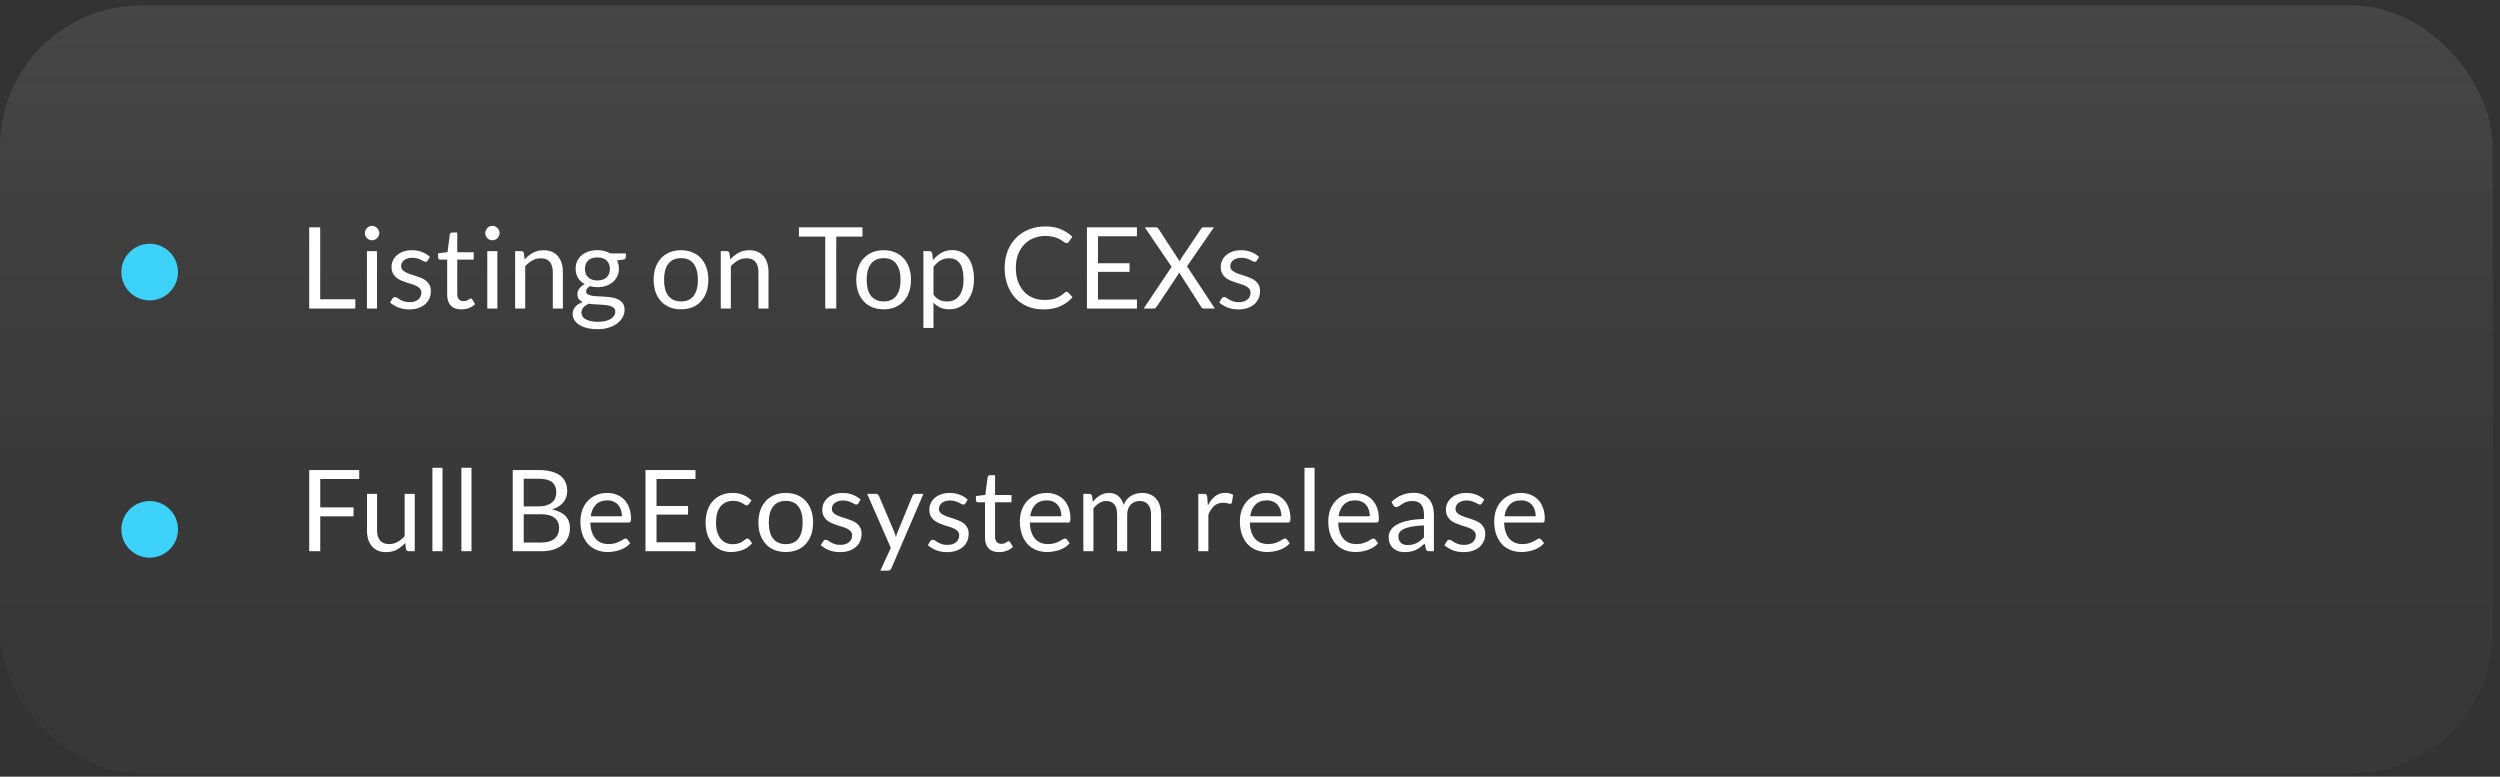 <svg
  width="309"
  height="96"
  viewBox="0 0 309 96"
  fill="none"
  xmlns="http://www.w3.org/2000/svg"
>
<rect x="0" y="0" width="309" height="96" fill="#333333" stroke="none"/>
<rect
    y="0.667"
    width="308.098"
    height="94.929"
    rx="17.464"
    fill="url(#paint0_linear_126_63)"
    fill-opacity="0.1"
  />
<path
    d="M39.576 36.99H43.916V38.131H38.218V28.1H39.576V36.99ZM46.599 31.04V38.131H45.353V31.04H46.599ZM46.879 28.814C46.879 28.936 46.854 29.05 46.802 29.157C46.756 29.26 46.69 29.353 46.606 29.437C46.527 29.517 46.434 29.58 46.326 29.626C46.219 29.673 46.105 29.696 45.983 29.696C45.862 29.696 45.748 29.673 45.64 29.626C45.538 29.58 45.444 29.517 45.36 29.437C45.281 29.353 45.218 29.26 45.171 29.157C45.125 29.05 45.101 28.936 45.101 28.814C45.101 28.693 45.125 28.579 45.171 28.471C45.218 28.359 45.281 28.264 45.36 28.184C45.444 28.1 45.538 28.035 45.64 27.988C45.748 27.942 45.862 27.918 45.983 27.918C46.105 27.918 46.219 27.942 46.326 27.988C46.434 28.035 46.527 28.1 46.606 28.184C46.69 28.264 46.756 28.359 46.802 28.471C46.854 28.579 46.879 28.693 46.879 28.814ZM52.855 32.209C52.799 32.312 52.713 32.363 52.596 32.363C52.526 32.363 52.447 32.338 52.358 32.286C52.27 32.235 52.16 32.179 52.029 32.118C51.903 32.053 51.752 31.995 51.574 31.943C51.397 31.887 51.187 31.859 50.944 31.859C50.734 31.859 50.545 31.887 50.377 31.943C50.209 31.995 50.065 32.067 49.943 32.16C49.827 32.254 49.736 32.363 49.67 32.489C49.61 32.611 49.579 32.744 49.579 32.888C49.579 33.07 49.631 33.222 49.733 33.343C49.841 33.465 49.981 33.57 50.153 33.658C50.326 33.747 50.522 33.826 50.741 33.896C50.961 33.962 51.185 34.034 51.413 34.113C51.647 34.188 51.873 34.272 52.092 34.365C52.312 34.459 52.508 34.575 52.68 34.715C52.853 34.855 52.991 35.028 53.093 35.233C53.201 35.434 53.254 35.677 53.254 35.961C53.254 36.288 53.196 36.591 53.079 36.871C52.963 37.147 52.79 37.387 52.561 37.592C52.333 37.793 52.053 37.952 51.721 38.068C51.39 38.185 51.007 38.243 50.573 38.243C50.079 38.243 49.631 38.164 49.229 38.005C48.828 37.842 48.487 37.634 48.207 37.382L48.501 36.906C48.539 36.846 48.583 36.799 48.634 36.766C48.686 36.734 48.753 36.717 48.837 36.717C48.921 36.717 49.01 36.75 49.103 36.815C49.197 36.881 49.309 36.953 49.439 37.032C49.575 37.112 49.736 37.184 49.922 37.249C50.114 37.315 50.352 37.347 50.636 37.347C50.879 37.347 51.091 37.317 51.273 37.256C51.455 37.191 51.607 37.105 51.728 36.997C51.85 36.89 51.938 36.766 51.994 36.626C52.055 36.486 52.085 36.337 52.085 36.178C52.085 35.982 52.032 35.821 51.924 35.695C51.822 35.565 51.684 35.455 51.511 35.366C51.339 35.273 51.14 35.194 50.916 35.128C50.697 35.058 50.471 34.986 50.237 34.911C50.009 34.837 49.782 34.753 49.558 34.659C49.339 34.561 49.143 34.44 48.97 34.295C48.798 34.151 48.658 33.973 48.55 33.763C48.448 33.549 48.396 33.29 48.396 32.986C48.396 32.716 48.452 32.457 48.564 32.209C48.676 31.957 48.84 31.738 49.054 31.551C49.269 31.36 49.533 31.208 49.845 31.096C50.158 30.984 50.515 30.928 50.916 30.928C51.383 30.928 51.801 31.003 52.169 31.152C52.543 31.297 52.865 31.498 53.135 31.754L52.855 32.209ZM57.015 38.243C56.455 38.243 56.023 38.087 55.72 37.774C55.421 37.462 55.272 37.011 55.272 36.423V32.083H54.418C54.343 32.083 54.28 32.062 54.229 32.02C54.177 31.974 54.152 31.904 54.152 31.81V31.313L55.314 31.166L55.601 28.975C55.61 28.905 55.64 28.849 55.692 28.807C55.743 28.761 55.808 28.737 55.888 28.737H56.518V31.18H58.548V32.083H56.518V36.339C56.518 36.638 56.59 36.86 56.735 37.004C56.879 37.149 57.066 37.221 57.295 37.221C57.425 37.221 57.537 37.205 57.631 37.172C57.729 37.135 57.813 37.095 57.883 37.053C57.953 37.011 58.011 36.974 58.058 36.941C58.109 36.904 58.153 36.885 58.191 36.885C58.256 36.885 58.314 36.925 58.366 37.004L58.73 37.599C58.515 37.8 58.256 37.959 57.953 38.075C57.649 38.187 57.337 38.243 57.015 38.243ZM61.474 31.04V38.131H60.228V31.04H61.474ZM61.754 28.814C61.754 28.936 61.729 29.05 61.677 29.157C61.631 29.26 61.565 29.353 61.481 29.437C61.402 29.517 61.309 29.58 61.201 29.626C61.094 29.673 60.98 29.696 60.858 29.696C60.737 29.696 60.623 29.673 60.515 29.626C60.413 29.58 60.319 29.517 60.235 29.437C60.156 29.353 60.093 29.26 60.046 29.157C60 29.05 59.976 28.936 59.976 28.814C59.976 28.693 60 28.579 60.046 28.471C60.093 28.359 60.156 28.264 60.235 28.184C60.319 28.1 60.413 28.035 60.515 27.988C60.623 27.942 60.737 27.918 60.858 27.918C60.98 27.918 61.094 27.942 61.201 27.988C61.309 28.035 61.402 28.1 61.481 28.184C61.565 28.264 61.631 28.359 61.677 28.471C61.729 28.579 61.754 28.693 61.754 28.814ZM63.67 38.131V31.04H64.412C64.59 31.04 64.702 31.127 64.748 31.299L64.846 32.069C65.154 31.729 65.497 31.453 65.875 31.243C66.258 31.033 66.699 30.928 67.198 30.928C67.586 30.928 67.926 30.994 68.22 31.124C68.519 31.25 68.766 31.432 68.962 31.67C69.163 31.904 69.315 32.186 69.417 32.517C69.52 32.849 69.571 33.215 69.571 33.616V38.131H68.325V33.616C68.325 33.08 68.202 32.664 67.954 32.37C67.712 32.072 67.338 31.922 66.834 31.922C66.466 31.922 66.12 32.011 65.798 32.188C65.481 32.366 65.187 32.606 64.916 32.909V38.131H63.67ZM73.837 30.921C74.145 30.921 74.432 30.956 74.698 31.026C74.968 31.092 75.213 31.19 75.433 31.32H77.358V31.782C77.358 31.936 77.26 32.034 77.064 32.076L76.259 32.188C76.417 32.492 76.497 32.83 76.497 33.203C76.497 33.549 76.429 33.864 76.294 34.148C76.163 34.428 75.979 34.669 75.741 34.869C75.507 35.07 75.227 35.224 74.901 35.331C74.579 35.439 74.224 35.492 73.837 35.492C73.505 35.492 73.193 35.453 72.899 35.373C72.749 35.467 72.635 35.567 72.556 35.674C72.481 35.782 72.444 35.887 72.444 35.989C72.444 36.157 72.511 36.286 72.647 36.374C72.782 36.458 72.962 36.519 73.186 36.556C73.41 36.594 73.664 36.617 73.949 36.626C74.233 36.636 74.523 36.652 74.817 36.675C75.115 36.694 75.407 36.729 75.692 36.78C75.976 36.832 76.231 36.916 76.455 37.032C76.679 37.149 76.858 37.31 76.994 37.515C77.129 37.721 77.197 37.987 77.197 38.313C77.197 38.617 77.12 38.911 76.966 39.195C76.816 39.48 76.599 39.732 76.315 39.951C76.03 40.175 75.682 40.353 75.272 40.483C74.861 40.619 74.397 40.686 73.879 40.686C73.361 40.686 72.906 40.635 72.514 40.532C72.126 40.43 71.804 40.292 71.548 40.119C71.291 39.947 71.097 39.746 70.967 39.517C70.841 39.293 70.778 39.058 70.778 38.81C70.778 38.46 70.887 38.164 71.107 37.921C71.331 37.674 71.636 37.478 72.024 37.333C71.823 37.24 71.662 37.116 71.541 36.962C71.424 36.804 71.366 36.594 71.366 36.332C71.366 36.23 71.384 36.125 71.422 36.017C71.459 35.905 71.515 35.796 71.59 35.688C71.669 35.581 71.765 35.478 71.877 35.38C71.989 35.282 72.119 35.196 72.269 35.121C71.919 34.925 71.643 34.666 71.443 34.344C71.247 34.018 71.149 33.637 71.149 33.203C71.149 32.858 71.214 32.545 71.345 32.265C71.48 31.981 71.667 31.74 71.905 31.544C72.143 31.344 72.425 31.19 72.752 31.082C73.083 30.975 73.445 30.921 73.837 30.921ZM76.049 38.516C76.049 38.339 76 38.197 75.902 38.089C75.804 37.982 75.671 37.9 75.503 37.844C75.335 37.784 75.141 37.739 74.922 37.711C74.702 37.683 74.471 37.665 74.229 37.655C73.986 37.641 73.739 37.627 73.487 37.613C73.235 37.599 72.994 37.574 72.766 37.536C72.5 37.662 72.283 37.816 72.115 37.998C71.951 38.18 71.87 38.397 71.87 38.649C71.87 38.808 71.909 38.955 71.989 39.09C72.073 39.23 72.199 39.349 72.367 39.447C72.535 39.55 72.745 39.629 72.997 39.685C73.253 39.746 73.554 39.776 73.9 39.776C74.236 39.776 74.537 39.746 74.803 39.685C75.069 39.625 75.293 39.538 75.475 39.426C75.661 39.314 75.804 39.181 75.902 39.027C76 38.873 76.049 38.703 76.049 38.516ZM73.837 34.666C74.089 34.666 74.31 34.631 74.502 34.561C74.698 34.491 74.861 34.393 74.992 34.267C75.122 34.141 75.22 33.992 75.286 33.819C75.351 33.642 75.384 33.448 75.384 33.238C75.384 32.804 75.251 32.459 74.985 32.202C74.723 31.946 74.341 31.817 73.837 31.817C73.337 31.817 72.955 31.946 72.689 32.202C72.427 32.459 72.297 32.804 72.297 33.238C72.297 33.448 72.329 33.642 72.395 33.819C72.465 33.992 72.565 34.141 72.696 34.267C72.826 34.393 72.987 34.491 73.179 34.561C73.37 34.631 73.589 34.666 73.837 34.666ZM84.177 30.928C84.695 30.928 85.162 31.015 85.577 31.187C85.997 31.36 86.352 31.605 86.641 31.922C86.935 32.24 87.159 32.625 87.313 33.077C87.472 33.525 87.551 34.027 87.551 34.582C87.551 35.142 87.472 35.646 87.313 36.094C87.159 36.542 86.935 36.925 86.641 37.242C86.352 37.56 85.997 37.805 85.577 37.977C85.162 38.145 84.695 38.229 84.177 38.229C83.659 38.229 83.19 38.145 82.77 37.977C82.355 37.805 82 37.56 81.706 37.242C81.412 36.925 81.186 36.542 81.027 36.094C80.868 35.646 80.789 35.142 80.789 34.582C80.789 34.027 80.868 33.525 81.027 33.077C81.186 32.625 81.412 32.24 81.706 31.922C82 31.605 82.355 31.36 82.77 31.187C83.19 31.015 83.659 30.928 84.177 30.928ZM84.177 37.256C84.877 37.256 85.4 37.023 85.745 36.556C86.091 36.085 86.263 35.429 86.263 34.589C86.263 33.745 86.091 33.087 85.745 32.615C85.4 32.144 84.877 31.908 84.177 31.908C83.823 31.908 83.514 31.969 83.253 32.09C82.992 32.212 82.772 32.387 82.595 32.615C82.422 32.844 82.292 33.126 82.203 33.462C82.119 33.794 82.077 34.169 82.077 34.589C82.077 35.009 82.119 35.385 82.203 35.716C82.292 36.048 82.422 36.328 82.595 36.556C82.772 36.78 82.992 36.953 83.253 37.074C83.514 37.196 83.823 37.256 84.177 37.256ZM89.087 38.131V31.04H89.829C90.006 31.04 90.118 31.127 90.165 31.299L90.263 32.069C90.57 31.729 90.913 31.453 91.291 31.243C91.674 31.033 92.115 30.928 92.615 30.928C93.002 30.928 93.343 30.994 93.636 31.124C93.935 31.25 94.183 31.432 94.379 31.67C94.579 31.904 94.731 32.186 94.834 32.517C94.936 32.849 94.987 33.215 94.987 33.616V38.131H93.742V33.616C93.742 33.08 93.618 32.664 93.371 32.37C93.128 32.072 92.754 31.922 92.251 31.922C91.882 31.922 91.537 32.011 91.215 32.188C90.897 32.366 90.603 32.606 90.332 32.909V38.131H89.087ZM106.601 28.1V29.241H103.36V38.131H102.002V29.241H98.747V28.1H106.601ZM109.224 30.928C109.742 30.928 110.209 31.015 110.624 31.187C111.044 31.36 111.399 31.605 111.688 31.922C111.982 32.24 112.206 32.625 112.36 33.077C112.519 33.525 112.598 34.027 112.598 34.582C112.598 35.142 112.519 35.646 112.36 36.094C112.206 36.542 111.982 36.925 111.688 37.242C111.399 37.56 111.044 37.805 110.624 37.977C110.209 38.145 109.742 38.229 109.224 38.229C108.706 38.229 108.237 38.145 107.817 37.977C107.402 37.805 107.047 37.56 106.753 37.242C106.459 36.925 106.233 36.542 106.074 36.094C105.915 35.646 105.836 35.142 105.836 34.582C105.836 34.027 105.915 33.525 106.074 33.077C106.233 32.625 106.459 32.24 106.753 31.922C107.047 31.605 107.402 31.36 107.817 31.187C108.237 31.015 108.706 30.928 109.224 30.928ZM109.224 37.256C109.924 37.256 110.447 37.023 110.792 36.556C111.137 36.085 111.31 35.429 111.31 34.589C111.31 33.745 111.137 33.087 110.792 32.615C110.447 32.144 109.924 31.908 109.224 31.908C108.869 31.908 108.561 31.969 108.3 32.09C108.039 32.212 107.819 32.387 107.642 32.615C107.469 32.844 107.339 33.126 107.25 33.462C107.166 33.794 107.124 34.169 107.124 34.589C107.124 35.009 107.166 35.385 107.25 35.716C107.339 36.048 107.469 36.328 107.642 36.556C107.819 36.78 108.039 36.953 108.3 37.074C108.561 37.196 108.869 37.256 109.224 37.256ZM114.133 40.532V31.04H114.875C115.053 31.04 115.165 31.127 115.211 31.299L115.316 32.139C115.62 31.771 115.965 31.474 116.352 31.25C116.744 31.026 117.195 30.914 117.703 30.914C118.109 30.914 118.478 30.994 118.809 31.152C119.141 31.306 119.423 31.537 119.656 31.845C119.89 32.149 120.069 32.527 120.195 32.979C120.321 33.432 120.384 33.952 120.384 34.54C120.384 35.063 120.314 35.551 120.174 36.003C120.034 36.451 119.834 36.841 119.572 37.172C119.311 37.499 118.989 37.758 118.606 37.949C118.228 38.136 117.801 38.229 117.325 38.229C116.887 38.229 116.511 38.157 116.198 38.012C115.89 37.868 115.617 37.662 115.379 37.396V40.532H114.133ZM117.29 31.922C116.884 31.922 116.527 32.016 116.219 32.202C115.916 32.389 115.636 32.653 115.379 32.993V36.423C115.608 36.731 115.858 36.948 116.128 37.074C116.404 37.2 116.709 37.263 117.045 37.263C117.703 37.263 118.21 37.028 118.564 36.556C118.919 36.085 119.096 35.413 119.096 34.54C119.096 34.078 119.054 33.682 118.97 33.35C118.891 33.019 118.774 32.748 118.62 32.538C118.466 32.324 118.277 32.167 118.053 32.069C117.829 31.971 117.575 31.922 117.29 31.922ZM131.831 36.059C131.906 36.059 131.973 36.09 132.034 36.15L132.566 36.731C132.155 37.207 131.656 37.578 131.068 37.844C130.485 38.11 129.78 38.243 128.954 38.243C128.231 38.243 127.575 38.12 126.987 37.872C126.399 37.62 125.897 37.27 125.482 36.822C125.067 36.37 124.745 35.828 124.516 35.198C124.287 34.568 124.173 33.875 124.173 33.119C124.173 32.363 124.294 31.67 124.537 31.04C124.784 30.41 125.13 29.869 125.573 29.416C126.016 28.964 126.546 28.614 127.162 28.366C127.783 28.114 128.466 27.988 129.213 27.988C129.95 27.988 130.585 28.103 131.117 28.331C131.654 28.56 132.13 28.87 132.545 29.262L132.104 29.885C132.071 29.932 132.034 29.972 131.992 30.004C131.95 30.032 131.889 30.046 131.81 30.046C131.749 30.046 131.684 30.025 131.614 29.983C131.549 29.937 131.469 29.881 131.376 29.815C131.283 29.75 131.173 29.68 131.047 29.605C130.921 29.531 130.772 29.461 130.599 29.395C130.426 29.33 130.226 29.276 129.997 29.234C129.768 29.188 129.505 29.164 129.206 29.164C128.669 29.164 128.177 29.258 127.729 29.444C127.286 29.626 126.903 29.888 126.581 30.228C126.259 30.569 126.007 30.984 125.825 31.474C125.648 31.964 125.559 32.513 125.559 33.119C125.559 33.745 125.648 34.302 125.825 34.792C126.007 35.282 126.252 35.698 126.56 36.038C126.873 36.374 127.241 36.631 127.666 36.808C128.091 36.986 128.548 37.074 129.038 37.074C129.337 37.074 129.605 37.058 129.843 37.025C130.081 36.988 130.3 36.932 130.501 36.857C130.706 36.783 130.895 36.689 131.068 36.577C131.245 36.461 131.423 36.323 131.6 36.164C131.679 36.094 131.756 36.059 131.831 36.059ZM140.526 28.1V29.206H135.71V32.538H139.609V33.602H135.71V37.025H140.526V38.131H134.345V28.1H140.526ZM144.811 32.979L141.5 28.1H142.851C142.949 28.1 143.021 28.117 143.068 28.149C143.114 28.182 143.156 28.229 143.194 28.289L145.812 32.307C145.844 32.209 145.893 32.102 145.959 31.985L148.43 28.317C148.472 28.252 148.516 28.201 148.563 28.163C148.614 28.121 148.675 28.1 148.745 28.1H150.04L146.715 32.916L150.152 38.131H148.808C148.705 38.131 148.623 38.106 148.563 38.054C148.507 37.998 148.46 37.938 148.423 37.872L145.735 33.665C145.702 33.763 145.66 33.857 145.609 33.945L142.991 37.872C142.949 37.938 142.9 37.998 142.844 38.054C142.792 38.106 142.718 38.131 142.62 38.131H141.36L144.811 32.979ZM155.34 32.209C155.284 32.312 155.197 32.363 155.081 32.363C155.011 32.363 154.931 32.338 154.843 32.286C154.754 32.235 154.644 32.179 154.514 32.118C154.388 32.053 154.236 31.995 154.059 31.943C153.881 31.887 153.671 31.859 153.429 31.859C153.219 31.859 153.03 31.887 152.862 31.943C152.694 31.995 152.549 32.067 152.428 32.16C152.311 32.254 152.22 32.363 152.155 32.489C152.094 32.611 152.064 32.744 152.064 32.888C152.064 33.07 152.115 33.222 152.218 33.343C152.325 33.465 152.465 33.57 152.638 33.658C152.81 33.747 153.006 33.826 153.226 33.896C153.445 33.962 153.669 34.034 153.898 34.113C154.131 34.188 154.357 34.272 154.577 34.365C154.796 34.459 154.992 34.575 155.165 34.715C155.337 34.855 155.475 35.028 155.578 35.233C155.685 35.434 155.739 35.677 155.739 35.961C155.739 36.288 155.68 36.591 155.564 36.871C155.447 37.147 155.274 37.387 155.046 37.592C154.817 37.793 154.537 37.952 154.206 38.068C153.874 38.185 153.492 38.243 153.058 38.243C152.563 38.243 152.115 38.164 151.714 38.005C151.312 37.842 150.972 37.634 150.692 37.382L150.986 36.906C151.023 36.846 151.067 36.799 151.119 36.766C151.17 36.734 151.238 36.717 151.322 36.717C151.406 36.717 151.494 36.75 151.588 36.815C151.681 36.881 151.793 36.953 151.924 37.032C152.059 37.112 152.22 37.184 152.407 37.249C152.598 37.315 152.836 37.347 153.121 37.347C153.363 37.347 153.576 37.317 153.758 37.256C153.94 37.191 154.091 37.105 154.213 36.997C154.334 36.89 154.423 36.766 154.479 36.626C154.539 36.486 154.57 36.337 154.57 36.178C154.57 35.982 154.516 35.821 154.409 35.695C154.306 35.565 154.168 35.455 153.996 35.366C153.823 35.273 153.625 35.194 153.401 35.128C153.181 35.058 152.955 34.986 152.722 34.911C152.493 34.837 152.267 34.753 152.043 34.659C151.823 34.561 151.627 34.44 151.455 34.295C151.282 34.151 151.142 33.973 151.035 33.763C150.932 33.549 150.881 33.29 150.881 32.986C150.881 32.716 150.937 32.457 151.049 32.209C151.161 31.957 151.324 31.738 151.539 31.551C151.753 31.36 152.017 31.208 152.33 31.096C152.642 30.984 152.999 30.928 153.401 30.928C153.867 30.928 154.285 31.003 154.654 31.152C155.027 31.297 155.349 31.498 155.62 31.754L155.34 32.209ZM44.399 58.1V59.206H39.583V62.713H43.699V63.819H39.583V68.131H38.218V58.1H44.399ZM46.606 61.04V65.562C46.606 66.099 46.73 66.514 46.977 66.808C47.224 67.102 47.597 67.249 48.097 67.249C48.461 67.249 48.804 67.163 49.126 66.99C49.448 66.818 49.744 66.577 50.015 66.269V61.04H51.261V68.131H50.519C50.342 68.131 50.23 68.045 50.183 67.872L50.085 67.109C49.777 67.45 49.431 67.725 49.049 67.935C48.666 68.141 48.227 68.243 47.733 68.243C47.346 68.243 47.002 68.18 46.704 68.054C46.41 67.924 46.163 67.742 45.962 67.508C45.761 67.275 45.609 66.993 45.507 66.661C45.409 66.33 45.36 65.964 45.36 65.562V61.04H46.606ZM54.693 57.82V68.131H53.447V57.82H54.693ZM58.275 57.82V68.131H57.029V57.82H58.275ZM63.374 68.131V58.1H66.573C67.189 58.1 67.719 58.161 68.162 58.282C68.61 58.404 68.977 58.576 69.261 58.8C69.551 59.024 69.763 59.3 69.898 59.626C70.038 59.948 70.108 60.312 70.108 60.718C70.108 60.966 70.069 61.204 69.989 61.432C69.915 61.661 69.798 61.873 69.639 62.069C69.485 62.265 69.289 62.44 69.051 62.594C68.818 62.748 68.543 62.874 68.225 62.972C68.958 63.117 69.511 63.381 69.884 63.763C70.258 64.146 70.444 64.65 70.444 65.275C70.444 65.7 70.365 66.087 70.206 66.437C70.052 66.787 69.824 67.088 69.52 67.34C69.222 67.592 68.853 67.788 68.414 67.928C67.98 68.064 67.483 68.131 66.923 68.131H63.374ZM64.732 63.56V67.053H66.902C67.29 67.053 67.621 67.009 67.896 66.92C68.176 66.832 68.405 66.708 68.582 66.549C68.764 66.386 68.897 66.195 68.981 65.975C69.065 65.751 69.107 65.506 69.107 65.24C69.107 64.722 68.923 64.314 68.554 64.015C68.19 63.712 67.637 63.56 66.895 63.56H64.732ZM64.732 62.594H66.524C66.907 62.594 67.238 62.552 67.518 62.468C67.798 62.384 68.029 62.268 68.211 62.118C68.398 61.969 68.536 61.789 68.624 61.579C68.713 61.365 68.757 61.131 68.757 60.879C68.757 60.291 68.58 59.86 68.225 59.584C67.871 59.309 67.32 59.171 66.573 59.171H64.732V62.594ZM75.05 60.928C75.474 60.928 75.866 61.001 76.226 61.145C76.585 61.285 76.895 61.491 77.157 61.761C77.418 62.027 77.621 62.359 77.766 62.755C77.915 63.147 77.99 63.595 77.99 64.099C77.99 64.295 77.969 64.426 77.927 64.491C77.885 64.557 77.805 64.589 77.689 64.589H72.971C72.98 65.037 73.041 65.427 73.153 65.758C73.265 66.09 73.419 66.367 73.615 66.591C73.811 66.811 74.044 66.976 74.315 67.088C74.585 67.196 74.889 67.249 75.225 67.249C75.537 67.249 75.806 67.214 76.03 67.144C76.258 67.07 76.454 66.99 76.618 66.906C76.781 66.822 76.916 66.745 77.024 66.675C77.136 66.601 77.231 66.563 77.311 66.563C77.413 66.563 77.493 66.603 77.549 66.682L77.899 67.137C77.745 67.324 77.56 67.487 77.346 67.627C77.131 67.763 76.9 67.875 76.653 67.963C76.41 68.052 76.158 68.117 75.897 68.159C75.635 68.206 75.376 68.229 75.12 68.229C74.63 68.229 74.177 68.148 73.762 67.984C73.351 67.816 72.994 67.574 72.691 67.256C72.392 66.934 72.159 66.538 71.991 66.066C71.823 65.595 71.739 65.054 71.739 64.442C71.739 63.948 71.813 63.486 71.963 63.056C72.117 62.627 72.336 62.256 72.621 61.943C72.905 61.626 73.253 61.379 73.664 61.201C74.074 61.019 74.536 60.928 75.05 60.928ZM75.078 61.845C74.476 61.845 74.002 62.02 73.657 62.37C73.311 62.716 73.097 63.196 73.013 63.812H76.87C76.87 63.523 76.83 63.259 76.751 63.021C76.671 62.779 76.555 62.571 76.401 62.398C76.247 62.221 76.058 62.086 75.834 61.992C75.614 61.894 75.362 61.845 75.078 61.845ZM85.962 58.1V59.206H81.145V62.538H85.044V63.602H81.145V67.025H85.962V68.131H79.781V58.1H85.962ZM92.556 62.3C92.519 62.352 92.482 62.391 92.444 62.419C92.407 62.447 92.353 62.461 92.283 62.461C92.213 62.461 92.136 62.433 92.052 62.377C91.973 62.317 91.87 62.251 91.744 62.181C91.618 62.111 91.464 62.048 91.282 61.992C91.105 61.932 90.886 61.901 90.624 61.901C90.279 61.901 89.973 61.964 89.707 62.09C89.441 62.212 89.217 62.389 89.035 62.622C88.858 62.856 88.723 63.138 88.629 63.469C88.541 63.801 88.496 64.172 88.496 64.582C88.496 65.012 88.545 65.394 88.643 65.73C88.741 66.062 88.879 66.342 89.056 66.57C89.234 66.794 89.448 66.967 89.7 67.088C89.957 67.205 90.244 67.263 90.561 67.263C90.865 67.263 91.114 67.228 91.31 67.158C91.506 67.084 91.67 67.002 91.8 66.913C91.931 66.825 92.038 66.745 92.122 66.675C92.206 66.601 92.29 66.563 92.374 66.563C92.482 66.563 92.561 66.603 92.612 66.682L92.962 67.137C92.654 67.515 92.269 67.793 91.807 67.97C91.345 68.143 90.858 68.229 90.344 68.229C89.901 68.229 89.488 68.148 89.105 67.984C88.727 67.821 88.398 67.585 88.118 67.277C87.838 66.965 87.617 66.582 87.453 66.129C87.295 65.677 87.215 65.161 87.215 64.582C87.215 64.055 87.288 63.567 87.432 63.119C87.582 62.671 87.796 62.286 88.076 61.964C88.361 61.638 88.711 61.383 89.126 61.201C89.542 61.019 90.018 60.928 90.554 60.928C91.049 60.928 91.488 61.01 91.87 61.173C92.253 61.332 92.591 61.558 92.885 61.852L92.556 62.3ZM97.124 60.928C97.642 60.928 98.109 61.015 98.524 61.187C98.944 61.36 99.299 61.605 99.588 61.922C99.882 62.24 100.106 62.625 100.26 63.077C100.419 63.525 100.498 64.027 100.498 64.582C100.498 65.142 100.419 65.646 100.26 66.094C100.106 66.542 99.882 66.925 99.588 67.242C99.299 67.56 98.944 67.805 98.524 67.977C98.109 68.145 97.642 68.229 97.124 68.229C96.606 68.229 96.137 68.145 95.717 67.977C95.302 67.805 94.947 67.56 94.653 67.242C94.359 66.925 94.133 66.542 93.974 66.094C93.816 65.646 93.736 65.142 93.736 64.582C93.736 64.027 93.816 63.525 93.974 63.077C94.133 62.625 94.359 62.24 94.653 61.922C94.947 61.605 95.302 61.36 95.717 61.187C96.137 61.015 96.606 60.928 97.124 60.928ZM97.124 67.256C97.824 67.256 98.347 67.023 98.692 66.556C99.038 66.085 99.21 65.429 99.21 64.589C99.21 63.745 99.038 63.087 98.692 62.615C98.347 62.144 97.824 61.908 97.124 61.908C96.77 61.908 96.462 61.969 96.2 62.09C95.939 62.212 95.72 62.387 95.542 62.615C95.37 62.844 95.239 63.126 95.15 63.462C95.066 63.794 95.024 64.169 95.024 64.589C95.024 65.009 95.066 65.385 95.15 65.716C95.239 66.048 95.37 66.328 95.542 66.556C95.72 66.78 95.939 66.953 96.2 67.074C96.462 67.196 96.77 67.256 97.124 67.256ZM106.094 62.209C106.038 62.312 105.951 62.363 105.835 62.363C105.765 62.363 105.685 62.338 105.597 62.286C105.508 62.235 105.398 62.179 105.268 62.118C105.142 62.053 104.99 61.995 104.813 61.943C104.635 61.887 104.425 61.859 104.183 61.859C103.973 61.859 103.784 61.887 103.616 61.943C103.448 61.995 103.303 62.067 103.182 62.16C103.065 62.254 102.974 62.363 102.909 62.489C102.848 62.611 102.818 62.744 102.818 62.888C102.818 63.07 102.869 63.222 102.972 63.343C103.079 63.465 103.219 63.57 103.392 63.658C103.564 63.747 103.76 63.826 103.98 63.896C104.199 63.962 104.423 64.034 104.652 64.113C104.885 64.188 105.111 64.272 105.331 64.365C105.55 64.459 105.746 64.575 105.919 64.715C106.091 64.855 106.229 65.028 106.332 65.233C106.439 65.434 106.493 65.677 106.493 65.961C106.493 66.288 106.434 66.591 106.318 66.871C106.201 67.147 106.028 67.387 105.8 67.592C105.571 67.793 105.291 67.952 104.96 68.068C104.628 68.185 104.246 68.243 103.812 68.243C103.317 68.243 102.869 68.164 102.468 68.005C102.066 67.842 101.726 67.634 101.446 67.382L101.74 66.906C101.777 66.846 101.821 66.799 101.873 66.766C101.924 66.734 101.992 66.717 102.076 66.717C102.16 66.717 102.248 66.75 102.342 66.815C102.435 66.881 102.547 66.953 102.678 67.032C102.813 67.112 102.974 67.184 103.161 67.249C103.352 67.315 103.59 67.347 103.875 67.347C104.117 67.347 104.33 67.317 104.512 67.256C104.694 67.191 104.845 67.105 104.967 66.997C105.088 66.89 105.177 66.766 105.233 66.626C105.293 66.486 105.324 66.337 105.324 66.178C105.324 65.982 105.27 65.821 105.163 65.695C105.06 65.565 104.922 65.455 104.75 65.366C104.577 65.273 104.379 65.194 104.155 65.128C103.935 65.058 103.709 64.986 103.476 64.911C103.247 64.837 103.021 64.753 102.797 64.659C102.577 64.561 102.381 64.44 102.209 64.295C102.036 64.151 101.896 63.973 101.789 63.763C101.686 63.549 101.635 63.29 101.635 62.986C101.635 62.716 101.691 62.457 101.803 62.209C101.915 61.957 102.078 61.738 102.293 61.551C102.507 61.36 102.771 61.208 103.084 61.096C103.396 60.984 103.753 60.928 104.155 60.928C104.621 60.928 105.039 61.003 105.408 61.152C105.781 61.297 106.103 61.498 106.374 61.754L106.094 62.209ZM110.183 70.224C110.141 70.318 110.087 70.392 110.022 70.448C109.961 70.504 109.866 70.532 109.735 70.532H108.811L110.106 67.718L107.18 61.04H108.258C108.365 61.04 108.449 61.068 108.51 61.124C108.571 61.176 108.615 61.234 108.643 61.299L110.54 65.765C110.582 65.868 110.617 65.971 110.645 66.073C110.678 66.176 110.706 66.281 110.729 66.388C110.762 66.281 110.794 66.176 110.827 66.073C110.86 65.971 110.897 65.866 110.939 65.758L112.78 61.299C112.808 61.225 112.855 61.164 112.92 61.117C112.99 61.066 113.065 61.04 113.144 61.04H114.138L110.183 70.224ZM119.328 62.209C119.272 62.312 119.186 62.363 119.069 62.363C118.999 62.363 118.92 62.338 118.831 62.286C118.742 62.235 118.633 62.179 118.502 62.118C118.376 62.053 118.224 61.995 118.047 61.943C117.87 61.887 117.66 61.859 117.417 61.859C117.207 61.859 117.018 61.887 116.85 61.943C116.682 61.995 116.537 62.067 116.416 62.16C116.299 62.254 116.208 62.363 116.143 62.489C116.082 62.611 116.052 62.744 116.052 62.888C116.052 63.07 116.103 63.222 116.206 63.343C116.313 63.465 116.453 63.57 116.626 63.658C116.799 63.747 116.995 63.826 117.214 63.896C117.433 63.962 117.657 64.034 117.886 64.113C118.119 64.188 118.346 64.272 118.565 64.365C118.784 64.459 118.98 64.575 119.153 64.715C119.326 64.855 119.463 65.028 119.566 65.233C119.673 65.434 119.727 65.677 119.727 65.961C119.727 66.288 119.669 66.591 119.552 66.871C119.435 67.147 119.263 67.387 119.034 67.592C118.805 67.793 118.525 67.952 118.194 68.068C117.863 68.185 117.48 68.243 117.046 68.243C116.551 68.243 116.103 68.164 115.702 68.005C115.301 67.842 114.96 67.634 114.68 67.382L114.974 66.906C115.011 66.846 115.056 66.799 115.107 66.766C115.158 66.734 115.226 66.717 115.31 66.717C115.394 66.717 115.483 66.75 115.576 66.815C115.669 66.881 115.781 66.953 115.912 67.032C116.047 67.112 116.208 67.184 116.395 67.249C116.586 67.315 116.824 67.347 117.109 67.347C117.352 67.347 117.564 67.317 117.746 67.256C117.928 67.191 118.08 67.105 118.201 66.997C118.322 66.89 118.411 66.766 118.467 66.626C118.528 66.486 118.558 66.337 118.558 66.178C118.558 65.982 118.504 65.821 118.397 65.695C118.294 65.565 118.157 65.455 117.984 65.366C117.811 65.273 117.613 65.194 117.389 65.128C117.17 65.058 116.943 64.986 116.71 64.911C116.481 64.837 116.255 64.753 116.031 64.659C115.812 64.561 115.616 64.44 115.443 64.295C115.27 64.151 115.13 63.973 115.023 63.763C114.92 63.549 114.869 63.29 114.869 62.986C114.869 62.716 114.925 62.457 115.037 62.209C115.149 61.957 115.312 61.738 115.527 61.551C115.742 61.36 116.005 61.208 116.318 61.096C116.631 60.984 116.988 60.928 117.389 60.928C117.856 60.928 118.273 61.003 118.642 61.152C119.015 61.297 119.337 61.498 119.608 61.754L119.328 62.209ZM123.487 68.243C122.927 68.243 122.496 68.087 122.192 67.774C121.894 67.462 121.744 67.011 121.744 66.423V62.083H120.89C120.816 62.083 120.753 62.062 120.701 62.02C120.65 61.974 120.624 61.904 120.624 61.81V61.313L121.786 61.166L122.073 58.975C122.083 58.905 122.113 58.849 122.164 58.807C122.216 58.761 122.281 58.737 122.36 58.737H122.99V61.18H125.02V62.083H122.99V66.339C122.99 66.638 123.063 66.86 123.207 67.004C123.352 67.149 123.539 67.221 123.767 67.221C123.898 67.221 124.01 67.205 124.103 67.172C124.201 67.135 124.285 67.095 124.355 67.053C124.425 67.011 124.484 66.974 124.53 66.941C124.582 66.904 124.626 66.885 124.663 66.885C124.729 66.885 124.787 66.925 124.838 67.004L125.202 67.599C124.988 67.8 124.729 67.959 124.425 68.075C124.122 68.187 123.809 68.243 123.487 68.243ZM129.368 60.928C129.793 60.928 130.185 61.001 130.544 61.145C130.903 61.285 131.214 61.491 131.475 61.761C131.736 62.027 131.939 62.359 132.084 62.755C132.233 63.147 132.308 63.595 132.308 64.099C132.308 64.295 132.287 64.426 132.245 64.491C132.203 64.557 132.124 64.589 132.007 64.589H127.289C127.298 65.037 127.359 65.427 127.471 65.758C127.583 66.09 127.737 66.367 127.933 66.591C128.129 66.811 128.362 66.976 128.633 67.088C128.904 67.196 129.207 67.249 129.543 67.249C129.856 67.249 130.124 67.214 130.348 67.144C130.577 67.07 130.773 66.99 130.936 66.906C131.099 66.822 131.235 66.745 131.342 66.675C131.454 66.601 131.55 66.563 131.629 66.563C131.732 66.563 131.811 66.603 131.867 66.682L132.217 67.137C132.063 67.324 131.879 67.487 131.664 67.627C131.449 67.763 131.218 67.875 130.971 67.963C130.728 68.052 130.476 68.117 130.215 68.159C129.954 68.206 129.695 68.229 129.438 68.229C128.948 68.229 128.495 68.148 128.08 67.984C127.669 67.816 127.312 67.574 127.009 67.256C126.71 66.934 126.477 66.538 126.309 66.066C126.141 65.595 126.057 65.054 126.057 64.442C126.057 63.948 126.132 63.486 126.281 63.056C126.435 62.627 126.654 62.256 126.939 61.943C127.224 61.626 127.571 61.379 127.982 61.201C128.393 61.019 128.855 60.928 129.368 60.928ZM129.396 61.845C128.794 61.845 128.32 62.02 127.975 62.37C127.63 62.716 127.415 63.196 127.331 63.812H131.188C131.188 63.523 131.148 63.259 131.069 63.021C130.99 62.779 130.873 62.571 130.719 62.398C130.565 62.221 130.376 62.086 130.152 61.992C129.933 61.894 129.681 61.845 129.396 61.845ZM133.903 68.131V61.04H134.645C134.822 61.04 134.934 61.127 134.981 61.299L135.072 62.027C135.333 61.705 135.625 61.442 135.947 61.236C136.274 61.031 136.652 60.928 137.081 60.928C137.562 60.928 137.949 61.061 138.243 61.327C138.542 61.593 138.756 61.953 138.887 62.405C138.985 62.149 139.113 61.927 139.272 61.74C139.435 61.554 139.617 61.4 139.818 61.278C140.019 61.157 140.231 61.068 140.455 61.012C140.684 60.956 140.915 60.928 141.148 60.928C141.521 60.928 141.853 60.989 142.142 61.11C142.436 61.227 142.683 61.4 142.884 61.628C143.089 61.857 143.246 62.139 143.353 62.475C143.46 62.807 143.514 63.187 143.514 63.616V68.131H142.268V63.616C142.268 63.061 142.147 62.641 141.904 62.356C141.661 62.067 141.309 61.922 140.847 61.922C140.642 61.922 140.446 61.96 140.259 62.034C140.077 62.104 139.916 62.209 139.776 62.349C139.636 62.489 139.524 62.667 139.44 62.881C139.361 63.091 139.321 63.336 139.321 63.616V68.131H138.075V63.616C138.075 63.047 137.961 62.622 137.732 62.342C137.503 62.062 137.17 61.922 136.731 61.922C136.423 61.922 136.136 62.006 135.87 62.174C135.609 62.338 135.368 62.562 135.149 62.846V68.131H133.903ZM148.108 68.131V61.04H148.822C148.957 61.04 149.051 61.066 149.102 61.117C149.153 61.169 149.188 61.257 149.207 61.383L149.291 62.489C149.534 61.995 149.832 61.61 150.187 61.334C150.546 61.054 150.966 60.914 151.447 60.914C151.643 60.914 151.82 60.938 151.979 60.984C152.138 61.026 152.285 61.087 152.42 61.166L152.259 62.097C152.226 62.214 152.154 62.272 152.042 62.272C151.977 62.272 151.876 62.251 151.741 62.209C151.606 62.163 151.417 62.139 151.174 62.139C150.74 62.139 150.376 62.265 150.082 62.517C149.793 62.769 149.55 63.136 149.354 63.616V68.131H148.108ZM156.561 60.928C156.986 60.928 157.378 61.001 157.737 61.145C158.097 61.285 158.407 61.491 158.668 61.761C158.93 62.027 159.133 62.359 159.277 62.755C159.427 63.147 159.501 63.595 159.501 64.099C159.501 64.295 159.48 64.426 159.438 64.491C159.396 64.557 159.317 64.589 159.2 64.589H154.482C154.492 65.037 154.552 65.427 154.664 65.758C154.776 66.09 154.93 66.367 155.126 66.591C155.322 66.811 155.556 66.976 155.826 67.088C156.097 67.196 156.4 67.249 156.736 67.249C157.049 67.249 157.317 67.214 157.541 67.144C157.77 67.07 157.966 66.99 158.129 66.906C158.293 66.822 158.428 66.745 158.535 66.675C158.647 66.601 158.743 66.563 158.822 66.563C158.925 66.563 159.004 66.603 159.06 66.682L159.41 67.137C159.256 67.324 159.072 67.487 158.857 67.627C158.643 67.763 158.412 67.875 158.164 67.963C157.922 68.052 157.67 68.117 157.408 68.159C157.147 68.206 156.888 68.229 156.631 68.229C156.141 68.229 155.689 68.148 155.273 67.984C154.863 67.816 154.506 67.574 154.202 67.256C153.904 66.934 153.67 66.538 153.502 66.066C153.334 65.595 153.25 65.054 153.25 64.442C153.25 63.948 153.325 63.486 153.474 63.056C153.628 62.627 153.848 62.256 154.132 61.943C154.417 61.626 154.765 61.379 155.175 61.201C155.586 61.019 156.048 60.928 156.561 60.928ZM156.589 61.845C155.987 61.845 155.514 62.02 155.168 62.37C154.823 62.716 154.608 63.196 154.524 63.812H158.381C158.381 63.523 158.342 63.259 158.262 63.021C158.183 62.779 158.066 62.571 157.912 62.398C157.758 62.221 157.569 62.086 157.345 61.992C157.126 61.894 156.874 61.845 156.589 61.845ZM162.482 57.82V68.131H161.236V57.82H162.482ZM167.485 60.928C167.91 60.928 168.302 61.001 168.661 61.145C169.021 61.285 169.331 61.491 169.592 61.761C169.854 62.027 170.057 62.359 170.201 62.755C170.351 63.147 170.425 63.595 170.425 64.099C170.425 64.295 170.404 64.426 170.362 64.491C170.32 64.557 170.241 64.589 170.124 64.589H165.406C165.416 65.037 165.476 65.427 165.588 65.758C165.7 66.09 165.854 66.367 166.05 66.591C166.246 66.811 166.48 66.976 166.75 67.088C167.021 67.196 167.324 67.249 167.66 67.249C167.973 67.249 168.241 67.214 168.465 67.144C168.694 67.07 168.89 66.99 169.053 66.906C169.217 66.822 169.352 66.745 169.459 66.675C169.571 66.601 169.667 66.563 169.746 66.563C169.849 66.563 169.928 66.603 169.984 66.682L170.334 67.137C170.18 67.324 169.996 67.487 169.781 67.627C169.567 67.763 169.336 67.875 169.088 67.963C168.846 68.052 168.594 68.117 168.332 68.159C168.071 68.206 167.812 68.229 167.555 68.229C167.065 68.229 166.613 68.148 166.197 67.984C165.787 67.816 165.43 67.574 165.126 67.256C164.828 66.934 164.594 66.538 164.426 66.066C164.258 65.595 164.174 65.054 164.174 64.442C164.174 63.948 164.249 63.486 164.398 63.056C164.552 62.627 164.772 62.256 165.056 61.943C165.341 61.626 165.689 61.379 166.099 61.201C166.51 61.019 166.972 60.928 167.485 60.928ZM167.513 61.845C166.911 61.845 166.438 62.02 166.092 62.37C165.747 62.716 165.532 63.196 165.448 63.812H169.305C169.305 63.523 169.266 63.259 169.186 63.021C169.107 62.779 168.99 62.571 168.836 62.398C168.682 62.221 168.493 62.086 168.269 61.992C168.05 61.894 167.798 61.845 167.513 61.845ZM177.228 68.131H176.675C176.554 68.131 176.456 68.113 176.381 68.075C176.306 68.038 176.257 67.959 176.234 67.837L176.094 67.179C175.907 67.347 175.725 67.499 175.548 67.634C175.371 67.765 175.184 67.877 174.988 67.97C174.792 68.059 174.582 68.127 174.358 68.173C174.139 68.22 173.894 68.243 173.623 68.243C173.348 68.243 173.089 68.206 172.846 68.131C172.608 68.052 172.4 67.935 172.223 67.781C172.046 67.627 171.903 67.434 171.796 67.2C171.693 66.962 171.642 66.682 171.642 66.36C171.642 66.08 171.719 65.812 171.873 65.555C172.027 65.294 172.274 65.063 172.615 64.862C172.96 64.662 173.411 64.498 173.966 64.372C174.521 64.242 175.2 64.167 176.003 64.148V63.595C176.003 63.045 175.884 62.629 175.646 62.349C175.413 62.065 175.065 61.922 174.603 61.922C174.3 61.922 174.043 61.962 173.833 62.041C173.628 62.116 173.448 62.202 173.294 62.3C173.145 62.394 173.014 62.48 172.902 62.559C172.795 62.634 172.687 62.671 172.58 62.671C172.496 62.671 172.421 62.65 172.356 62.608C172.295 62.562 172.246 62.506 172.209 62.44L171.985 62.041C172.377 61.663 172.799 61.381 173.252 61.194C173.705 61.008 174.206 60.914 174.757 60.914C175.154 60.914 175.506 60.98 175.814 61.11C176.122 61.241 176.381 61.423 176.591 61.656C176.801 61.89 176.96 62.172 177.067 62.503C177.174 62.835 177.228 63.199 177.228 63.595V68.131ZM173.994 67.368C174.213 67.368 174.414 67.347 174.596 67.305C174.778 67.259 174.948 67.196 175.107 67.116C175.27 67.032 175.424 66.932 175.569 66.815C175.718 66.699 175.863 66.566 176.003 66.416V64.939C175.429 64.958 174.941 65.005 174.54 65.079C174.139 65.149 173.812 65.243 173.56 65.359C173.308 65.476 173.124 65.614 173.007 65.772C172.895 65.931 172.839 66.108 172.839 66.304C172.839 66.491 172.869 66.652 172.93 66.787C172.991 66.923 173.072 67.035 173.175 67.123C173.278 67.207 173.399 67.27 173.539 67.312C173.679 67.35 173.831 67.368 173.994 67.368ZM183.176 62.209C183.12 62.312 183.033 62.363 182.917 62.363C182.847 62.363 182.767 62.338 182.679 62.286C182.59 62.235 182.48 62.179 182.35 62.118C182.224 62.053 182.072 61.995 181.895 61.943C181.717 61.887 181.507 61.859 181.265 61.859C181.055 61.859 180.866 61.887 180.698 61.943C180.53 61.995 180.385 62.067 180.264 62.16C180.147 62.254 180.056 62.363 179.991 62.489C179.93 62.611 179.9 62.744 179.9 62.888C179.9 63.07 179.951 63.222 180.054 63.343C180.161 63.465 180.301 63.57 180.474 63.658C180.646 63.747 180.842 63.826 181.062 63.896C181.281 63.962 181.505 64.034 181.734 64.113C181.967 64.188 182.193 64.272 182.413 64.365C182.632 64.459 182.828 64.575 183.001 64.715C183.173 64.855 183.311 65.028 183.414 65.233C183.521 65.434 183.575 65.677 183.575 65.961C183.575 66.288 183.516 66.591 183.4 66.871C183.283 67.147 183.11 67.387 182.882 67.592C182.653 67.793 182.373 67.952 182.042 68.068C181.71 68.185 181.328 68.243 180.894 68.243C180.399 68.243 179.951 68.164 179.55 68.005C179.148 67.842 178.808 67.634 178.528 67.382L178.822 66.906C178.859 66.846 178.903 66.799 178.955 66.766C179.006 66.734 179.074 66.717 179.158 66.717C179.242 66.717 179.33 66.75 179.424 66.815C179.517 66.881 179.629 66.953 179.76 67.032C179.895 67.112 180.056 67.184 180.243 67.249C180.434 67.315 180.672 67.347 180.957 67.347C181.199 67.347 181.412 67.317 181.594 67.256C181.776 67.191 181.927 67.105 182.049 66.997C182.17 66.89 182.259 66.766 182.315 66.626C182.375 66.486 182.406 66.337 182.406 66.178C182.406 65.982 182.352 65.821 182.245 65.695C182.142 65.565 182.004 65.455 181.832 65.366C181.659 65.273 181.461 65.194 181.237 65.128C181.017 65.058 180.791 64.986 180.558 64.911C180.329 64.837 180.103 64.753 179.879 64.659C179.659 64.561 179.463 64.44 179.291 64.295C179.118 64.151 178.978 63.973 178.871 63.763C178.768 63.549 178.717 63.29 178.717 62.986C178.717 62.716 178.773 62.457 178.885 62.209C178.997 61.957 179.16 61.738 179.375 61.551C179.589 61.36 179.853 61.208 180.166 61.096C180.478 60.984 180.835 60.928 181.237 60.928C181.703 60.928 182.121 61.003 182.49 61.152C182.863 61.297 183.185 61.498 183.456 61.754L183.176 62.209ZM187.993 60.928C188.418 60.928 188.81 61.001 189.169 61.145C189.528 61.285 189.839 61.491 190.1 61.761C190.361 62.027 190.564 62.359 190.709 62.755C190.858 63.147 190.933 63.595 190.933 64.099C190.933 64.295 190.912 64.426 190.87 64.491C190.828 64.557 190.749 64.589 190.632 64.589H185.914C185.923 65.037 185.984 65.427 186.096 65.758C186.208 66.09 186.362 66.367 186.558 66.591C186.754 66.811 186.987 66.976 187.258 67.088C187.529 67.196 187.832 67.249 188.168 67.249C188.481 67.249 188.749 67.214 188.973 67.144C189.202 67.07 189.398 66.99 189.561 66.906C189.724 66.822 189.86 66.745 189.967 66.675C190.079 66.601 190.175 66.563 190.254 66.563C190.357 66.563 190.436 66.603 190.492 66.682L190.842 67.137C190.688 67.324 190.504 67.487 190.289 67.627C190.074 67.763 189.843 67.875 189.596 67.963C189.353 68.052 189.101 68.117 188.84 68.159C188.579 68.206 188.32 68.229 188.063 68.229C187.573 68.229 187.12 68.148 186.705 67.984C186.294 67.816 185.937 67.574 185.634 67.256C185.335 66.934 185.102 66.538 184.934 66.066C184.766 65.595 184.682 65.054 184.682 64.442C184.682 63.948 184.757 63.486 184.906 63.056C185.06 62.627 185.279 62.256 185.564 61.943C185.849 61.626 186.196 61.379 186.607 61.201C187.018 61.019 187.48 60.928 187.993 60.928ZM188.021 61.845C187.419 61.845 186.945 62.02 186.6 62.37C186.255 62.716 186.04 63.196 185.956 63.812H189.813C189.813 63.523 189.773 63.259 189.694 63.021C189.615 62.779 189.498 62.571 189.344 62.398C189.19 62.221 189.001 62.086 188.777 61.992C188.558 61.894 188.306 61.845 188.021 61.845Z"
    fill="white"
  />
<circle cx="18.5" cy="33.631" r="3.5" fill="#3CD2F9" />
<circle cx="18.5" cy="65.43" r="3.5" fill="#3CD2F9" />
<defs>
<linearGradient
      id="paint0_linear_126_63"
      x1="154.049"
      y1="0.667"
      x2="154.049"
      y2="95.596"
      gradientUnits="userSpaceOnUse"
    >
<stop stop-color="#EFEFEF" />
<stop offset="0.604" stop-color="#EFEFEF" stop-opacity="0.325" />
<stop offset="1" stop-color="#EFEFEF" stop-opacity="0.3" />
</linearGradient>
</defs>
</svg>
